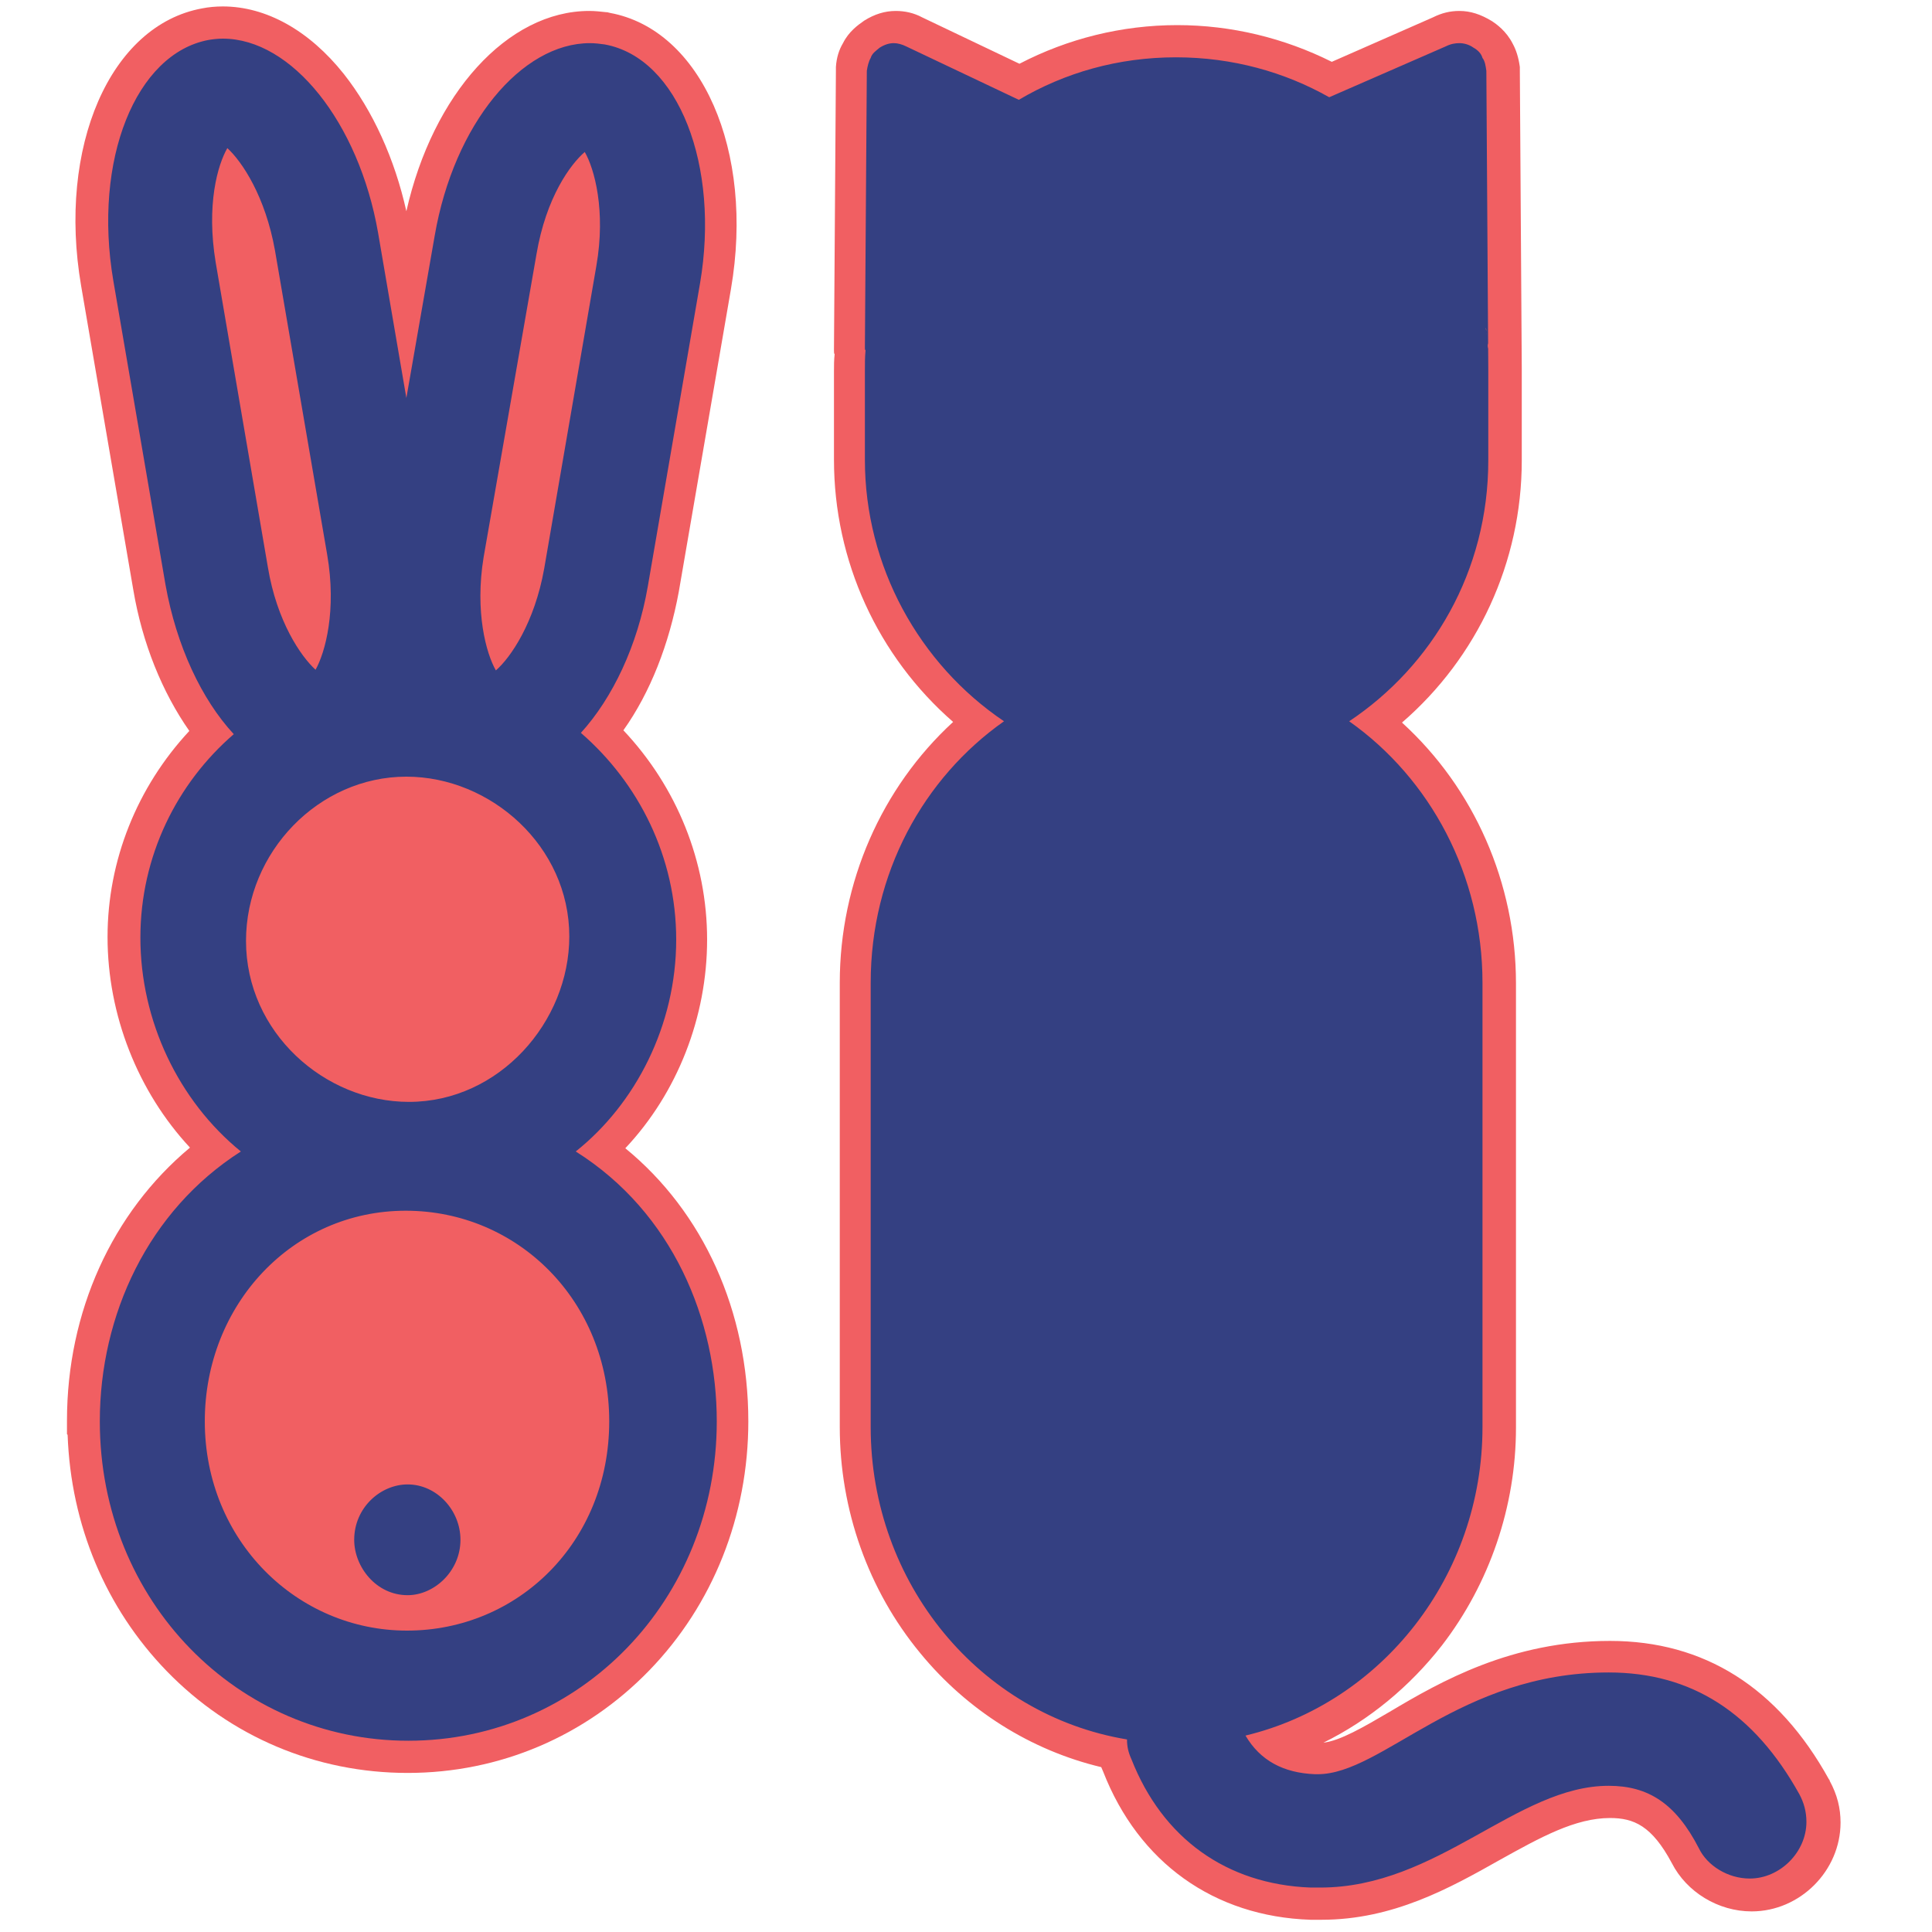 <?xml version="1.0" encoding="utf-8"?>
<!-- Generator: Adobe Illustrator 19.0.0, SVG Export Plug-In . SVG Version: 6.00 Build 0)  -->
<svg version="1.1" id="logoimg" xmlns="http://www.w3.org/2000/svg" xmlns:xlink="http://www.w3.org/1999/xlink" x="0px" y="0px"
	 viewBox="-1129 554 300 300" style="enable-background:new -1129 554 300 300;" xml:space="preserve">
<style type="text/css">
	.st0{fill:#F15F62;stroke:#F15F62;stroke-width:5;}
	.st1{fill:#344082;}
	.st2{fill:#F15F62;}
</style>
<ellipse class="st0" cx="-1066" cy="700.5" rx="30" ry="30.5"/>
<ellipse class="st0" cx="-1066" cy="774.5" rx="30" ry="30.5"/>
<g>
	<g>
		<path class="st1" d="M-1065.7,826.8c-27.9,0-49.9-22.3-50.4-51l0,0l0-1.1c0-17.2,7.6-32.7,20.4-42.2c-8.8-8.4-14-20.5-14-32.9
			c0-12,4.9-23.4,13.5-31.8c-4.7-5.9-8-13.8-9.6-22.6l-8.1-47.2c-3.5-20.3,3.9-37.9,16.8-40.3c0.9-0.2,1.8-0.2,2.8-0.2
			c11.9,0,23.4,13.8,26.5,32.2l2,11.4l1.9-10.9c3.2-18.3,14.6-32,26.5-32c0.8,0,1.7,0.1,2.5,0.2h0l0.2,0c12.9,2.3,20.3,19.9,16.8,40
			l-8.1,47c-1.5,8.6-4.8,16.3-9.4,22.2c8.8,8.5,13.8,20.1,13.8,32.3c0,12.4-5.2,24.3-14,32.7c12.8,9.3,20.3,24.9,20.3,42.2
			C-1015.3,804-1037.5,826.8-1065.7,826.8z M-1066,744.5c-16.1,0-28.7,13.3-28.7,30.2c0,16.8,12.7,30,28.9,30s28.9-13.2,28.9-30
			C-1036.8,757.8-1049.6,744.5-1066,744.5z M-1066,677.1c-12.1,0-22.4,10.5-22.4,23c0,12.2,10.4,22.5,22.8,22.5
			c12.1,0,22.4-10.6,22.4-23.2v-0.7C-1043.5,687-1053.8,677.1-1066,677.1z M-1039,582.4c-1.5,2.3-3.2,6-4.2,11.4l-8.2,47
			c-0.9,5.2-0.5,9.5,0.2,12.4c1.6-2.5,3.3-6.3,4.2-11.4l8.3-47.7C-1037.9,589.2-1038.3,585.2-1039,582.4z M-1093,581.9
			c-0.7,3.1-1,7.4-0.1,12.4l8.1,47.3c0.9,5,2.5,8.8,4.1,11.3c0.7-3,1.1-7.2,0.2-12.4l-8.1-47.2
			C-1089.7,588.3-1091.4,584.5-1093,581.9z"/>
		<path class="st2" d="M-1094.4,560c10.7,0,21.1,13,24.1,30.1l4.4,25.7l4.4-25.2c3-17.4,13.5-29.9,24.1-29.9c0.8,0,1.6,0.1,2.3,0.2
			h0c11.5,2.1,17.9,18.9,14.8,37.1l-8.1,47c-1.6,9.3-5.5,17.4-10.4,22.8c9,7.8,14.8,19.3,14.8,32.1c0,13.3-6.3,25.5-15.6,32.9
			c15.1,9.5,21.9,26.2,21.9,41.9c0,27.7-21.2,49.6-47.9,49.6c-26.4,0-47.9-21.6-47.9-49.6l0,0c0-16.5,7.5-32.7,21.9-41.9
			c-9.7-7.9-15.6-20.3-15.6-33.2c0-12.7,5.7-24,14.5-31.6c-5-5.4-8.9-13.7-10.6-23.2l-8.1-47.2c-3.2-18.8,3.5-35.3,14.8-37.4
			C-1096,560.1-1095.2,560-1094.4,560 M-1080,658L-1080,658c1.5-2.7,3.3-9.2,1.8-17.9l-8.1-47.2c-1.5-8.4-5.1-13.8-7.4-15.9
			c-1.5,2.6-3.3,8.8-1.8,17.8l8.1,47.3C-1086,650.5-1082.3,655.9-1080,658 M-1052,658.1c2.3-2,6-7.4,7.5-15.8l8.1-47l0,0
			c1.5-8.6-0.3-15.1-1.8-17.7c-2.2,1.9-6,7-7.5,15.9l-8.2,47C-1055.3,649-1053.5,655.5-1052,658.1 M-1065.5,725.1
			c14,0,24.9-12.4,24.9-25.7l0,0c0-14-12.2-24.8-25.3-24.8c-13.6,0-24.9,11.7-24.9,25.5C-1090.8,714.3-1078.6,725.1-1065.5,725.1
			 M-1065.8,807.2c17.2,0,31.4-13.7,31.4-32.5v0c0-18.7-14.2-32.7-31.6-32.7c-17.6,0-31.2,14.6-31.2,32.7
			C-1097.2,793.2-1082.9,807.2-1065.8,807.2 M-1094.4,555c-1.1,0-2.2,0.1-3.2,0.3c-14.3,2.6-22.5,21.5-18.8,43.1l8.1,47.2
			c1.4,8.3,4.5,15.9,8.7,21.9c-8.1,8.7-12.7,20.1-12.7,32c0,12.1,4.7,24,12.8,32.7c-12.1,10.1-19.1,25.5-19.1,42.4v2.1l0.1,0.1
			c0.5,14,5.9,26.9,15.4,36.7c9.9,10.2,23.2,15.8,37.4,15.8c14.3,0,27.6-5.7,37.5-15.9c9.9-10.2,15.4-24,15.4-38.7
			c0-17.1-7-32.5-19.1-42.4c8.1-8.6,12.7-20.4,12.7-32.4c0-12.1-4.7-23.7-13-32.5c4.2-5.9,7.1-13.4,8.6-21.5l8.1-47
			c3.7-21.5-4.6-40.3-18.8-42.9l-0.4-0.1h-0.1c-0.9-0.1-1.8-0.2-2.7-0.2c-12.7,0-24.3,12.9-28.4,31.1c-1.8-8.1-5.2-15.6-9.7-21.3
			C-1081,558.7-1087.7,555-1094.4,555L-1094.4,555z M-1065.5,720.1c-12.1,0-20.3-10.4-20.3-20c0-11.1,9.1-20.5,19.9-20.5
			c5.1,0,10.3,2.1,14.1,5.8c3.9,3.7,6,8.4,6.2,13.5l0,0.5C-1045.7,710.6-1054.8,720.1-1065.5,720.1L-1065.5,720.1z M-1065.8,802.2
			c-14.8,0-26.4-12.1-26.4-27.5c0-15.5,11.5-27.7,26.2-27.7c14.9,0,26.6,12.2,26.6,27.7C-1039.3,790.1-1050.9,802.2-1065.8,802.2
			L-1065.8,802.2z"/>
	</g>
	<g>
		<path class="st1" d="M-1065.7,804.1c-6.4,0-10.8-5.7-10.8-11.1V792l0.1-0.1c0.6-5.5,5.2-9.9,10.7-9.9c5.8,0,10.7,5.1,10.7,11.1
			S-1059.9,804.1-1065.7,804.1z"/>
		<path class="st2" d="M-1065.7,784.5c4.5,0,8.2,4,8.2,8.6c0,4.9-4.1,8.6-8.2,8.6c-4.9,0-8.3-4.4-8.3-8.6l0,0
			C-1074,788.1-1069.9,784.5-1065.7,784.5 M-1065.7,779.5c-6.4,0-12,5-13.1,11.3l-0.2,0.2l0,2.1c0,6.6,5.3,13.6,13.3,13.6
			c7.2,0,13.2-6.2,13.2-13.6C-1052.5,785.7-1058.6,779.5-1065.7,779.5L-1065.7,779.5z"/>
	</g>
	<g>
		<path class="st1" d="M-923.9,849.6c-0.5,0-1.1,0-1.6,0c-13.9-0.5-24.9-8.3-30-21.4c-0.3-0.7-0.5-1.3-0.6-1.9
			c-23.3-4.8-40-25.8-40-50.6v-69c0-15.9,7-30.8,19-40.6c-12.5-9.7-19.9-24.6-19.9-40.6v-13.8c0-0.9,0-1.8,0.1-2.8
			c0-0.2-0.1-0.3-0.1-0.5l0-0.1l0.3-43.4l0-0.1c0.1-1.2,0.4-2.1,0.9-2.9c0.5-1.3,1.5-2,2.3-2.5c1.2-0.7,2.4-1.1,3.6-1.1
			c1,0,2.1,0.3,3.1,0.8l16.2,7.7c7.5-4.1,15.9-6.3,24.5-6.3c8.4,0,16.7,2.1,23.9,5.9l16.9-7.4c1-0.5,2-0.8,3-0.8
			c1.2,0,2.4,0.4,3.5,1.1c0.8,0.5,1.8,1.2,2.3,2.5c0.4,0.7,0.7,1.6,0.9,2.8l0,0.2l0.3,46.8v13.8c0,16-7.4,30.9-19.9,40.6
			c12,9.8,19,24.7,19,40.6v69c0,22.5-14.5,42.6-34.9,49.3c1.7,1.3,3.8,2,6.6,2.1c0.1,0,0.2,0,0.3,0c3.3,0,7.5-2.4,12.2-5.2
			c8.2-4.7,18.3-10.6,33-10.6c13.6,0,24.3,6.8,31.8,20.2l0,0.1c1,1.9,1.4,3.6,1.4,5.4c0,6.1-5.2,11.3-11.3,11.3
			c-4.2,0-8.3-2.5-10.2-6.1c-3.1-5.9-6.5-8.3-11.8-8.3c-6.1,0-12,3.3-18.3,6.9C-904.9,844.8-913.5,849.6-923.9,849.6z"/>
		<path class="st2" d="M-902.4,560.7c0.7,0,1.5,0.2,2.2,0.7c0.7,0.4,1.2,0.9,1.4,1.6c0.4,0.5,0.5,1.3,0.6,2l0.3,46.3
			c0,0,0-0.1,0-0.1c0-0.5,0-1.1,0-1.6c0,0.5,0,1.1,0,1.6c0,0,0,0.1,0,0.1l0,0.3c0,0,0,0,0,0.1c0,0,0,0,0-0.1l0,0.1v0v13.8
			c0,17.2-8.7,31.9-21.6,40.5c12.6,8.9,20.7,23.9,20.7,40.6v69c0,23.1-15.6,42.8-36.8,47.9c2.3,3.9,5.9,5.8,10.8,6
			c0.1,0,0.3,0,0.4,0c10.1,0,22-15.8,45.2-15.8c12.9,0,22.6,6.3,29.6,18.9c0.7,1.3,1.1,2.7,1.1,4.3c0,4.7-4.1,8.8-8.8,8.8
			c-3.4,0-6.6-2-7.9-4.7c-3.6-7-7.9-9.7-14-9.7c-14.3,0-26.5,15.8-44.8,15.8c-0.5,0-1,0-1.5,0c-13.1-0.5-23-7.7-27.8-19.9
			c-0.5-1.1-0.7-2-0.7-3.1c-22.9-3.8-39.8-24.3-39.8-48.5v-69c0-17,8.2-31.8,20.7-40.6c-13.2-8.9-21.6-24.1-21.6-40.6v0v-13.8
			c0-1.1,0-2.2,0.1-3.2c-0.1-0.1-0.1-0.2-0.1-0.3l0.3-43.1c0.1-0.7,0.3-1.5,0.6-2c0.2-0.7,0.8-1.1,1.4-1.6c0.8-0.5,1.5-0.7,2.2-0.7
			c0.6,0,1.3,0.2,1.9,0.5l17.5,8.3c7.1-4.2,15.4-6.6,24.4-6.6c8.8,0,16.9,2.3,23.8,6.2l18.1-7.9C-903.7,560.8-903,560.7-902.4,560.7
			 M-898.5,603.4C-898.5,603.4-898.5,603.4-898.5,603.4C-898.5,603.4-898.5,603.4-898.5,603.4C-898.5,603.4-898.5,603.3-898.5,603.4
			C-898.5,603.3-898.5,603.4-898.5,603.4 M-898.2,605.5c0,0.2,0,0.3,0.1,0.5C-898.2,605.8-898.2,605.6-898.2,605.5
			c0-0.2,0-0.4-0.1-0.6C-898.3,605.1-898.2,605.3-898.2,605.5 M-897.9,608.2c0,0.2,0,0.4,0,0.6
			C-897.9,608.6-897.9,608.4-897.9,608.2c0-0.3,0-0.6-0.1-0.9C-898,607.6-898,607.9-897.9,608.2 M-897.8,611.2c0,0.1,0,0.2,0,0.3
			l0,0C-897.8,611.4-897.8,611.3-897.8,611.2L-897.8,611.2 M-902.4,555.7C-902.4,555.7-902.4,555.7-902.4,555.7
			c-1.4,0-2.7,0.3-4.1,1l-15.7,6.9c-7.4-3.7-15.6-5.7-24-5.7c-8.6,0-17,2.1-24.5,6l-15.1-7.2c-1.3-0.7-2.7-1-4.1-1
			c-1.7,0-3.3,0.5-4.9,1.5c-1,0.7-2.4,1.7-3.3,3.5c-0.6,1-1,2.2-1.1,3.7l0,0.3l0,0.3l-0.3,43.1l0,0.2l0,0.2c0,0.2,0,0.4,0.1,0.5
			c-0.1,0.9-0.1,1.8-0.1,2.6v13.8c0,15.7,6.8,30.5,18.5,40.7c-11.1,10.2-17.6,24.9-17.6,40.5v69c0,12.8,4.4,25.3,12.5,35.1
			c7.3,8.9,17.2,15.1,28.1,17.7c0.1,0.2,0.2,0.5,0.3,0.7c5.5,14.1,17.2,22.5,32.2,23c0.6,0,1.1,0,1.7,0c11.1,0,19.9-4.9,27.7-9.3
			c6.3-3.5,11.7-6.5,17.1-6.5c3.7,0,6.5,1.2,9.6,7c2.3,4.5,7.2,7.5,12.4,7.5c7.5,0,13.8-6.3,13.8-13.8c0-2.2-0.5-4.3-1.7-6.5l0-0.1
			l-0.1-0.1c-7.9-14.3-19.4-21.5-34-21.5c-15.3,0-26.3,6.3-34.2,11c-4.1,2.4-7.7,4.5-10.3,4.8c7.1-3.5,13.4-8.7,18.4-15.1
			c7.4-9.6,11.5-21.6,11.5-33.8v-69c0-15.6-6.5-30.3-17.7-40.5c11.7-10.1,18.6-24.9,18.6-40.7v-13.8l0-0.1l0-0.3l-0.7,0l-2.8,0
			l-0.1,0l2.3,0l1.3,0l-0.3-46.3l0-0.3l0-0.3c-0.2-1.5-0.6-2.7-1.1-3.6c-1-2-2.6-3.1-3.2-3.5C-899.1,556.2-900.7,555.7-902.4,555.7
			L-902.4,555.7L-902.4,555.7z"/>
	</g>
</g>
</svg>
